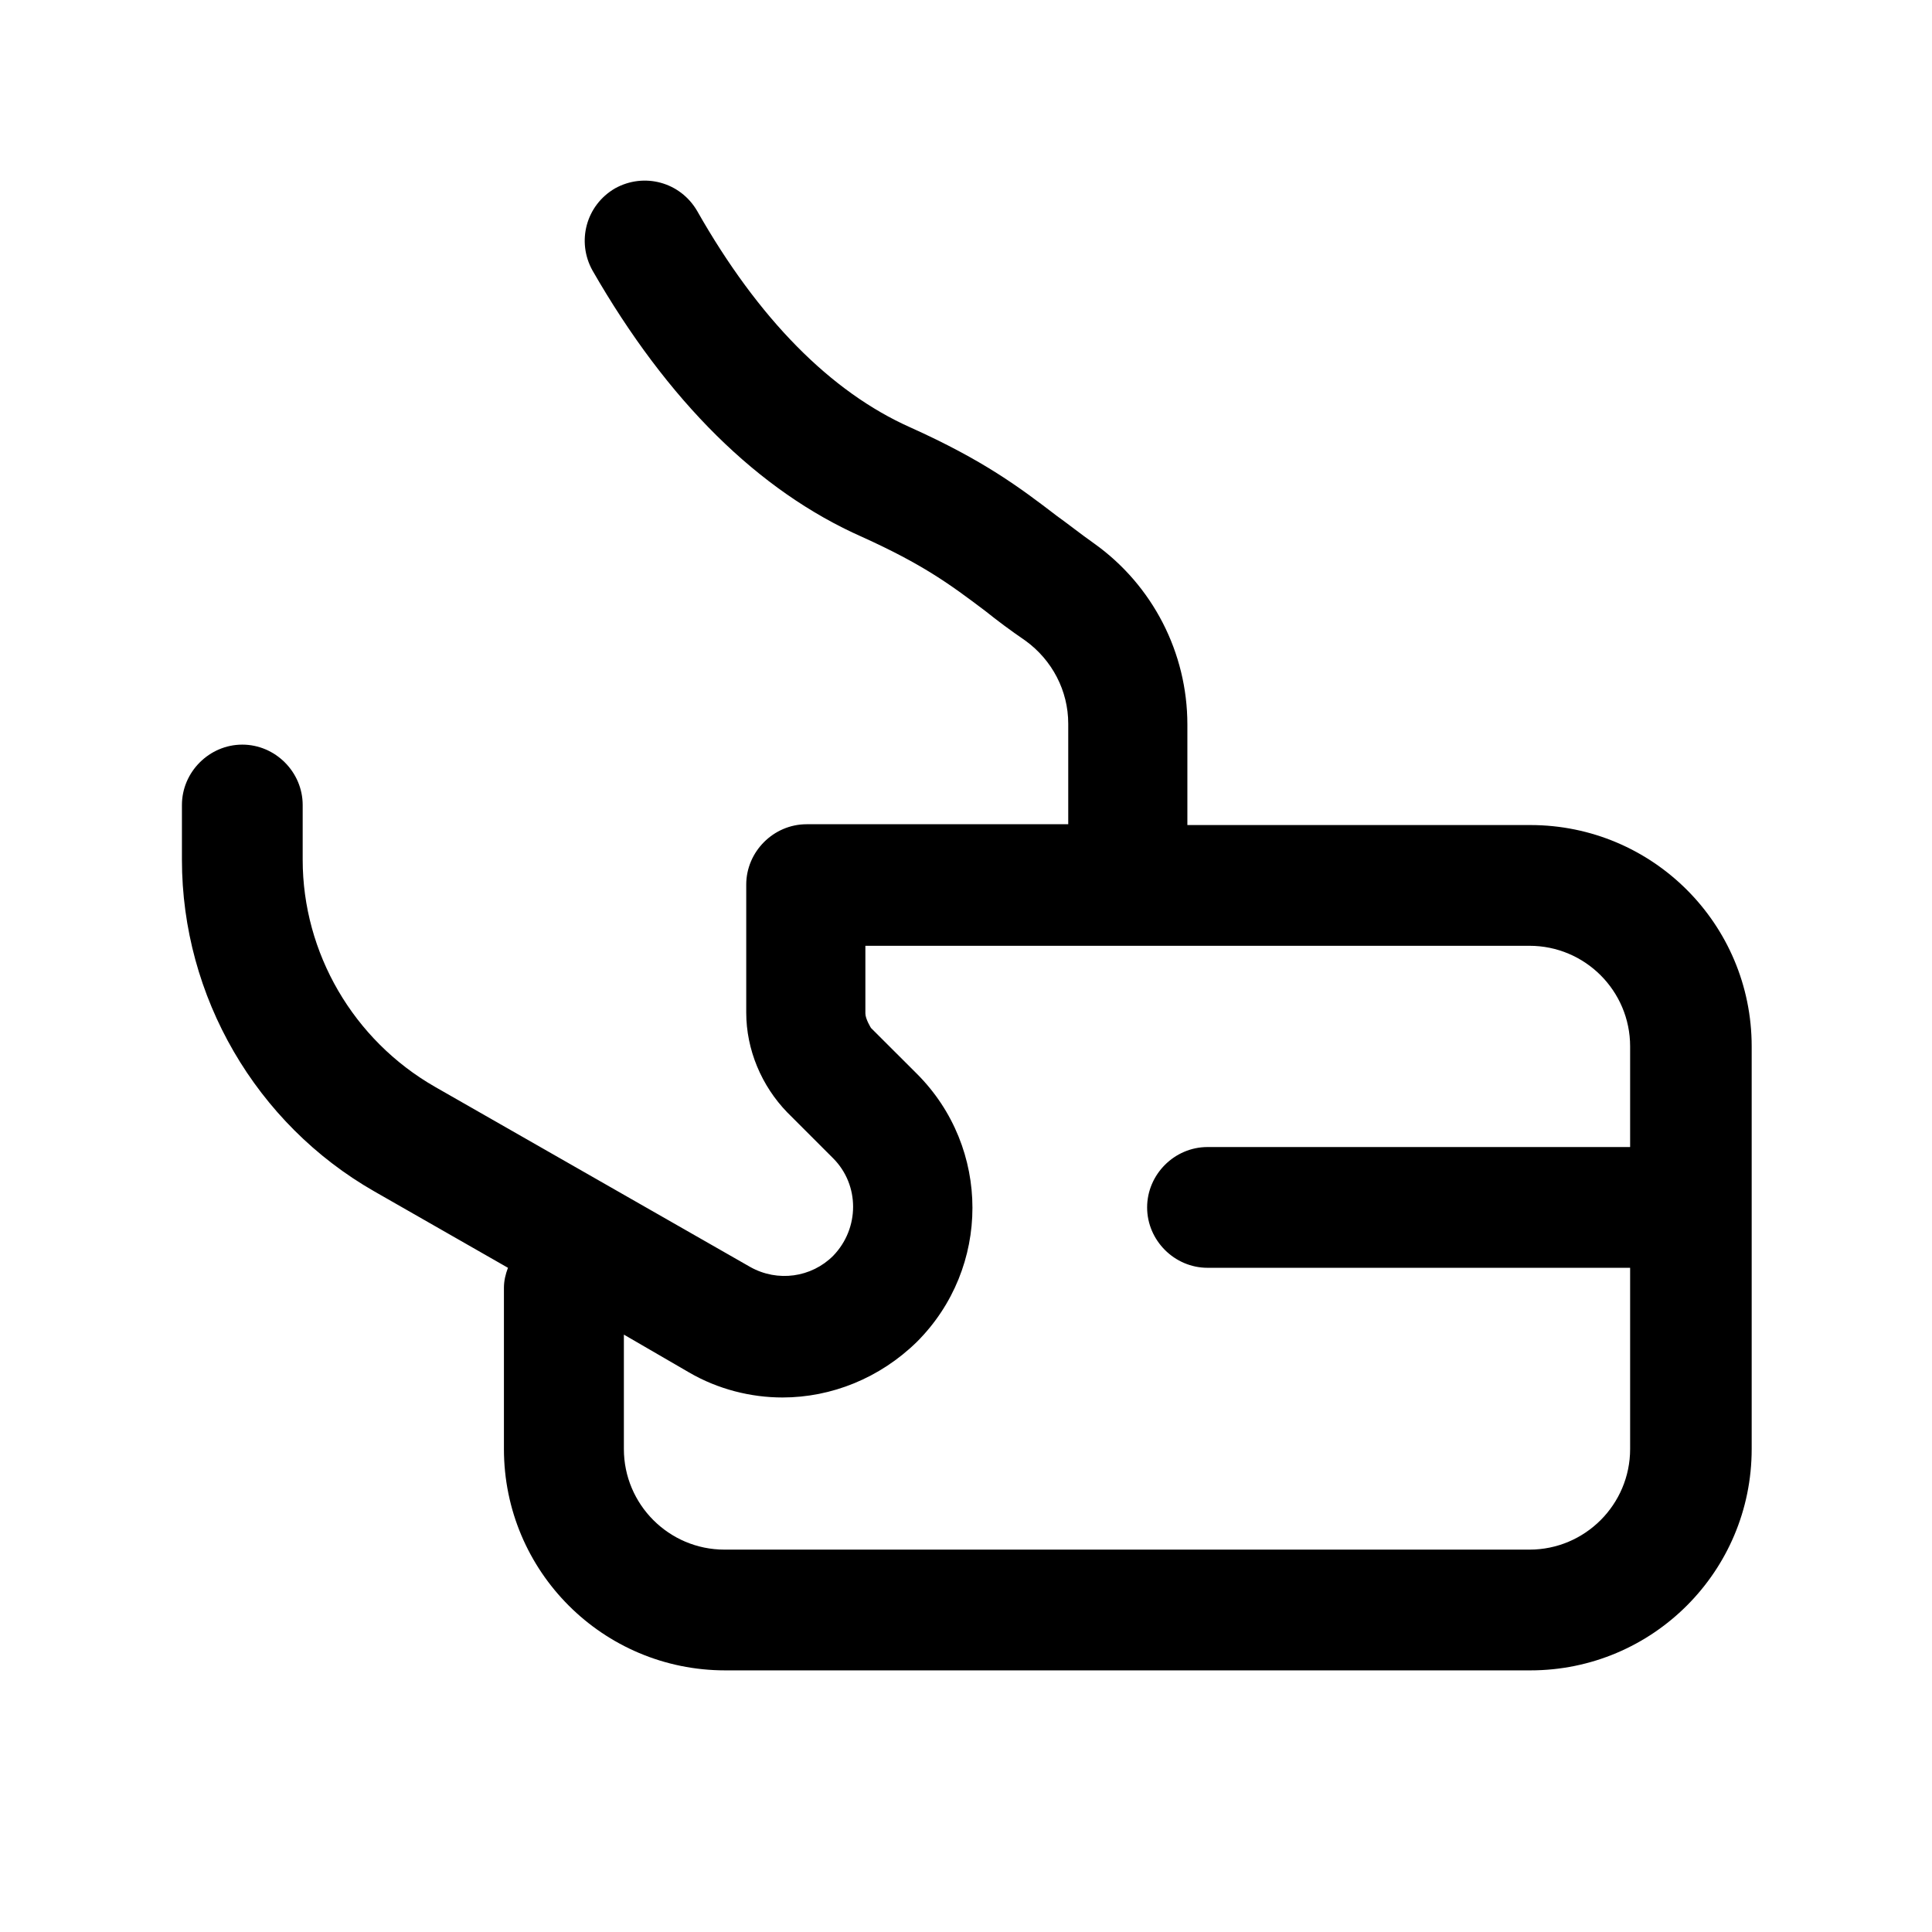 <svg width="24" height="24" viewBox="0 0 24 24" fill="none" xmlns="http://www.w3.org/2000/svg">
<path d="M14.75 10.249V9C14.75 8.11 14.32 7.27 13.59 6.75C13.42 6.63 13.27 6.51 13.13 6.41C12.66 6.05 12.22 5.72 11.31 5.31C10.32 4.87 9.42 3.96 8.66 2.62C8.45 2.26 8 2.14 7.64 2.34C7.28 2.55 7.16 3 7.36 3.36C8.29 4.98 9.42 6.1 10.71 6.67C11.46 7.01 11.79 7.25 12.24 7.59C12.39 7.71 12.55 7.83 12.74 7.96C13.07 8.2 13.27 8.58 13.27 8.99V10.239H10.02C9.61 10.239 9.27 10.579 9.27 10.989V12.579C9.27 13.04 9.46 13.489 9.78 13.819L10.35 14.389C10.68 14.72 10.68 15.259 10.35 15.6C10.08 15.87 9.66 15.93 9.32 15.739L5.4 13.499C4.39 12.919 3.76 11.839 3.76 10.68V10C3.76 9.59 3.42 9.25 3.01 9.25C2.6 9.25 2.26 9.59 2.26 10V10.68C2.26 12.38 3.18 13.96 4.65 14.8L6.31 15.749C6.28 15.829 6.26 15.909 6.26 15.999V18C6.26 19.52 7.49 20.75 9.01 20.75H19.01C20.53 20.75 21.76 19.52 21.76 18V12.999C21.76 11.479 20.53 10.249 19.01 10.249H14.75ZM19 19.25H9C8.31 19.25 7.75 18.689 7.75 18V16.579L8.56 17.049C8.92 17.259 9.33 17.36 9.72 17.36C10.33 17.36 10.93 17.119 11.39 16.669C12.31 15.749 12.31 14.259 11.39 13.339L10.82 12.77C10.82 12.77 10.75 12.659 10.75 12.589V11.749H19C19.69 11.749 20.25 12.309 20.25 12.999V14.249H15C14.59 14.249 14.25 14.589 14.25 14.999C14.25 15.409 14.59 15.749 15 15.749H20.25V18C20.25 18.689 19.69 19.25 19 19.25Z" fill="black"/>
</svg>

